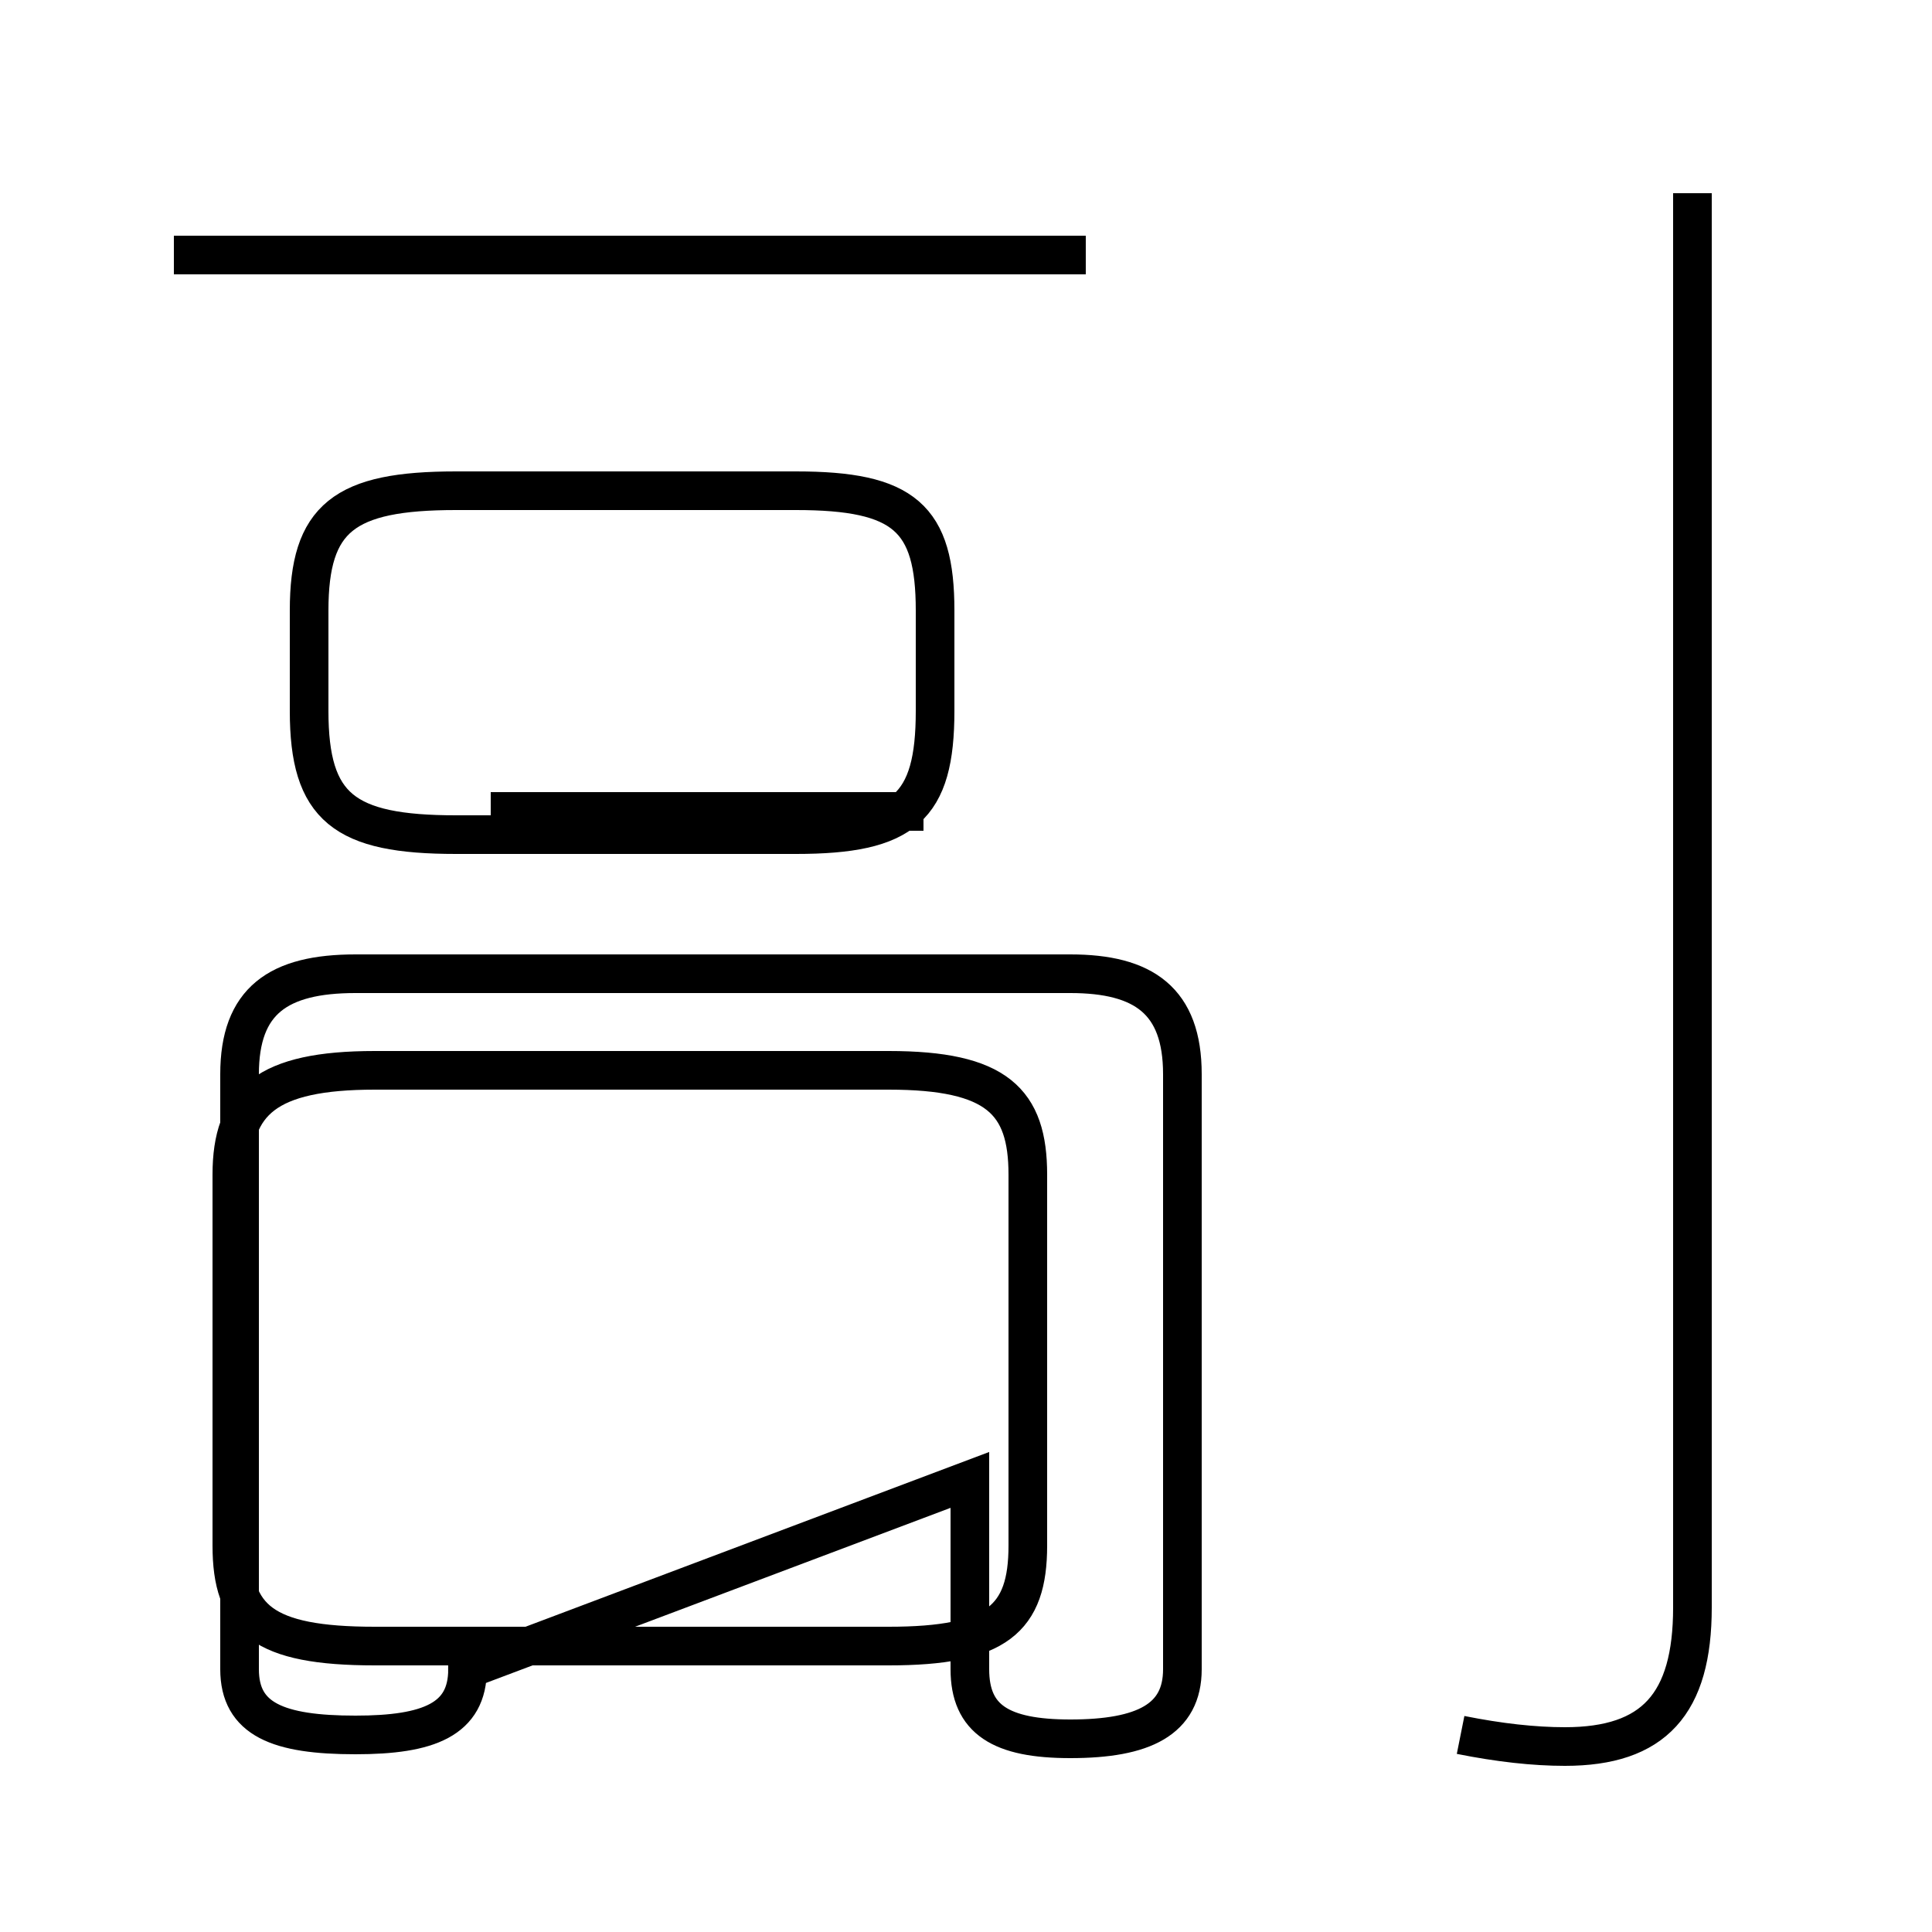 <?xml version='1.0' encoding='utf8'?>
<svg viewBox="0.0 -44.0 50.0 50.0" version="1.1" xmlns="http://www.w3.org/2000/svg">
<rect x="0.0" y="-44.0" width="50.0" height="50.0" fill="#808080" stroke="none"/>
<rect x="-1000" y="-1000" width="2000" height="2000" stroke="white" fill="white"/>
<g style="fill:none; stroke:#000000;  stroke-width:1">
<path d="M 28.1 37.4 L 4.5 37.4 M 11.8 22.4 L 20.6 22.4 C 23.4 22.4 24.2 23.1 24.2 25.6 L 24.2 28.2 C 24.2 30.6 23.4 31.3 20.6 31.3 L 11.8 31.3 C 8.9 31.3 8.0 30.6 8.0 28.2 L 8.0 25.6 C 8.0 23.1 8.9 22.4 11.8 22.4 Z M 12.7 23.0 L 23.9 23.0 M 9.7 1.4 L 23.0 1.4 C 25.8 1.4 26.6 2.1 26.6 4.0 L 26.6 13.6 C 26.6 15.5 25.8 16.3 23.0 16.3 L 9.7 16.3 C 6.9 16.3 6.0 15.5 6.0 13.6 L 6.0 4.0 C 6.0 2.1 6.8 1.4 9.7 1.4 Z M 25.1 5.7 L 25.1 0.8 C 25.1 -0.5 25.9 -1.0 27.7 -1.0 C 29.6 -1.0 30.6 -0.5 30.6 0.8 L 30.6 16.2 C 30.6 18.1 29.6 18.8 27.7 18.8 L 9.2 18.8 C 7.2 18.8 6.2 18.1 6.2 16.2 L 6.2 0.8 C 6.2 -0.5 7.2 -0.9 9.2 -0.9 C 11.1 -0.9 12.1 -0.5 12.1 0.8 Z M 37.8 -0.9 C 38.8 -1.1 39.7 -1.2 40.5 -1.2 C 42.8 -1.2 43.8 -0.1 43.8 2.4 L 43.8 39.0 " transform="scale(1, -1)" />
</g>
</svg>